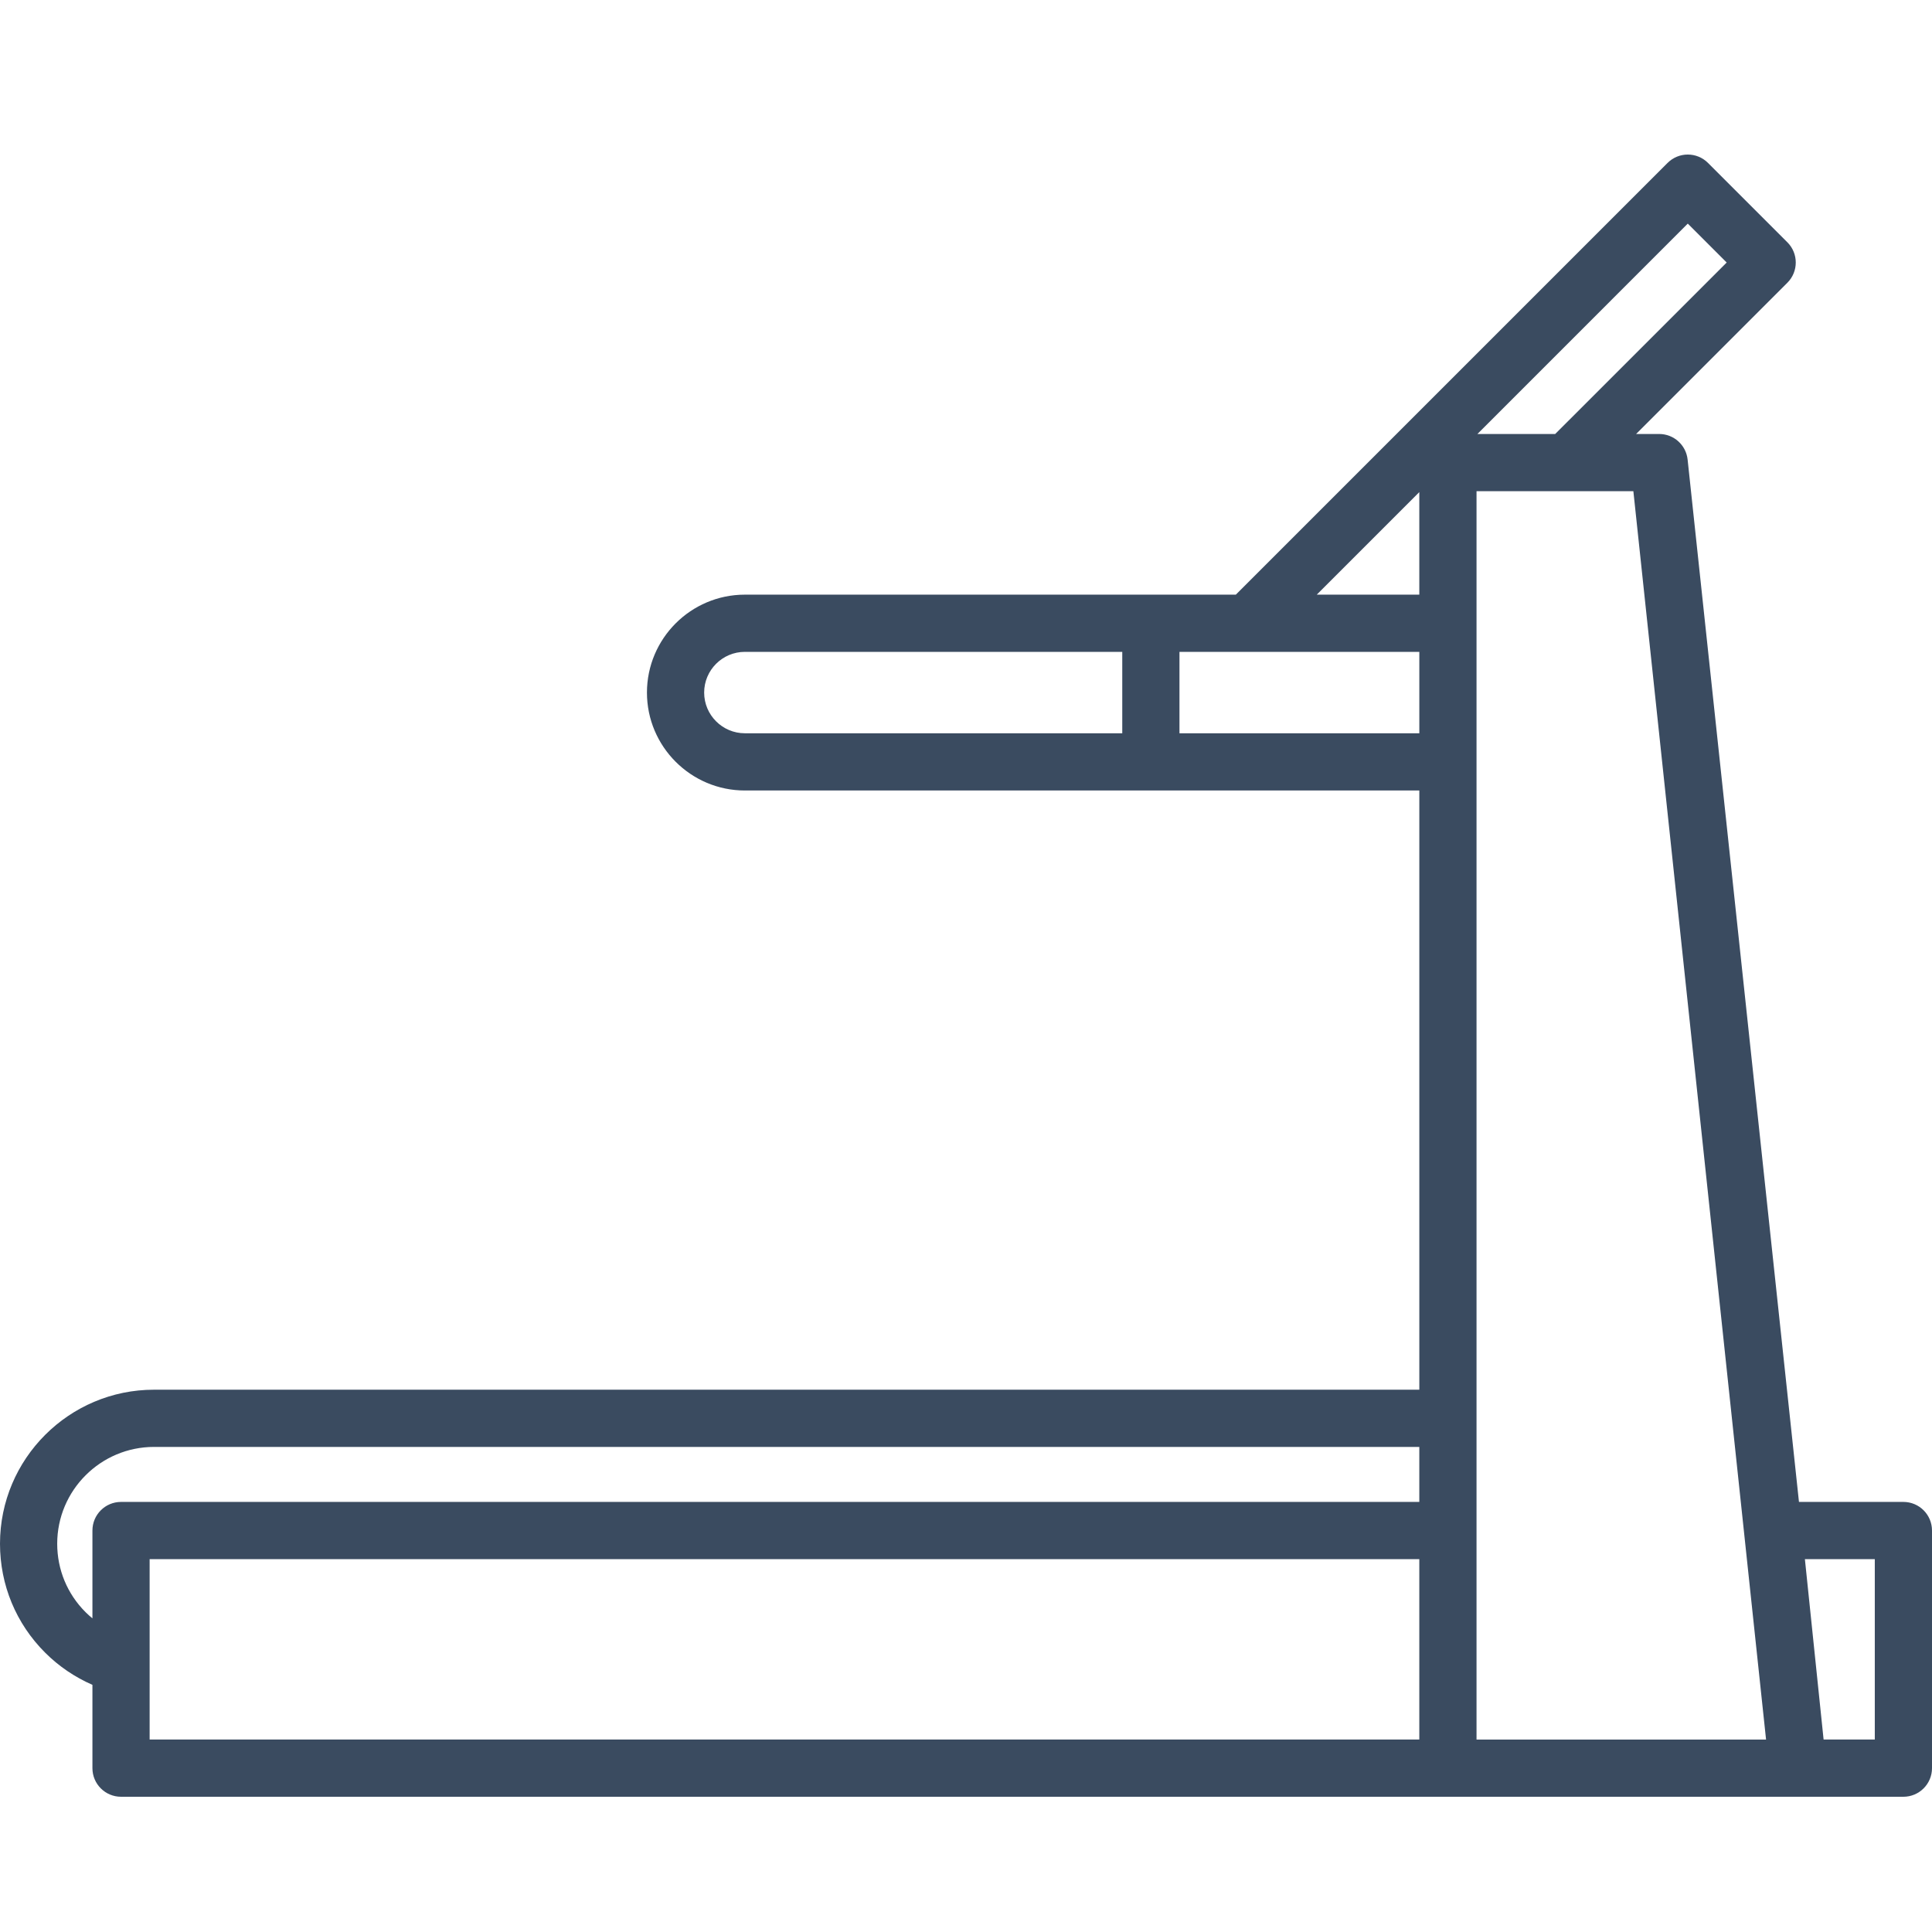 <?xml version="1.0" encoding="UTF-8"?>
<svg width="100px" height="100px" viewBox="0 0 100 100" version="1.1" xmlns="http://www.w3.org/2000/svg">
    <title>icon / furniture / treadmill</title>
    <g id="icon-/-furniture-/-treadmill" stroke="none" stroke-width="1" fill="none" fill-rule="evenodd">
        <path d="M97.039,90.038 L94.389,90.038 L93.421,80.701 L97.039,80.701 L97.039,90.038 Z M76.425,90.039 L76.425,25.425 L84.543,25.425 L91.411,90.039 L76.425,90.039 Z M61.049,37.954 L73.464,37.954 L73.464,33.74 L61.049,33.74 L61.049,37.954 Z M58.088,37.954 L38.555,37.954 C37.393,37.954 36.447,37.009 36.447,35.848 C36.447,34.685 37.393,33.74 38.555,33.74 L58.088,33.74 L58.088,37.954 Z M73.463,25.471 L73.463,30.779 L68.155,30.779 L73.463,25.471 Z M87.359,11.574 L89.373,13.588 L80.497,22.463 L76.471,22.463 L87.359,11.574 Z M73.463,77.739 L6.265,77.739 C5.446,77.739 4.784,78.402 4.784,79.221 L4.784,83.766 C4.661,83.664 4.542,83.559 4.429,83.446 C3.482,82.501 2.961,81.243 2.961,79.903 C2.961,77.14 5.21,74.892 7.973,74.892 L22.89,74.892 C22.891,74.892 73.463,74.892 73.463,74.892 L73.463,77.739 Z M7.745,90.038 L73.463,90.038 L73.463,80.701 L7.745,80.701 L7.745,90.038 Z M98.519,77.739 L93.114,77.739 L87.351,23.791 C87.272,23.036 86.637,22.463 85.878,22.463 L84.685,22.463 L92.514,14.635 C93.093,14.057 93.093,13.119 92.514,12.541 L88.407,8.434 C87.829,7.855 86.891,7.855 86.312,8.434 L63.967,30.779 L38.555,30.779 C35.76,30.779 33.486,33.053 33.486,35.848 C33.486,38.642 35.76,40.916 38.555,40.916 L73.464,40.916 L73.464,71.931 L7.973,71.931 C3.577,71.931 0,75.507 0,79.903 C0,82.035 0.83,84.038 2.336,85.541 C3.044,86.249 3.877,86.811 4.784,87.208 L4.784,91.519 C4.784,92.337 5.446,93 6.265,93 L98.519,93 C99.337,93 100,92.337 100,91.519 L100,79.22 C100,78.402 99.337,77.739 98.519,77.739 L98.519,77.739 Z"
              id="icon_treadmill" fill="#3A4B60"></path>
    </g>
</svg>